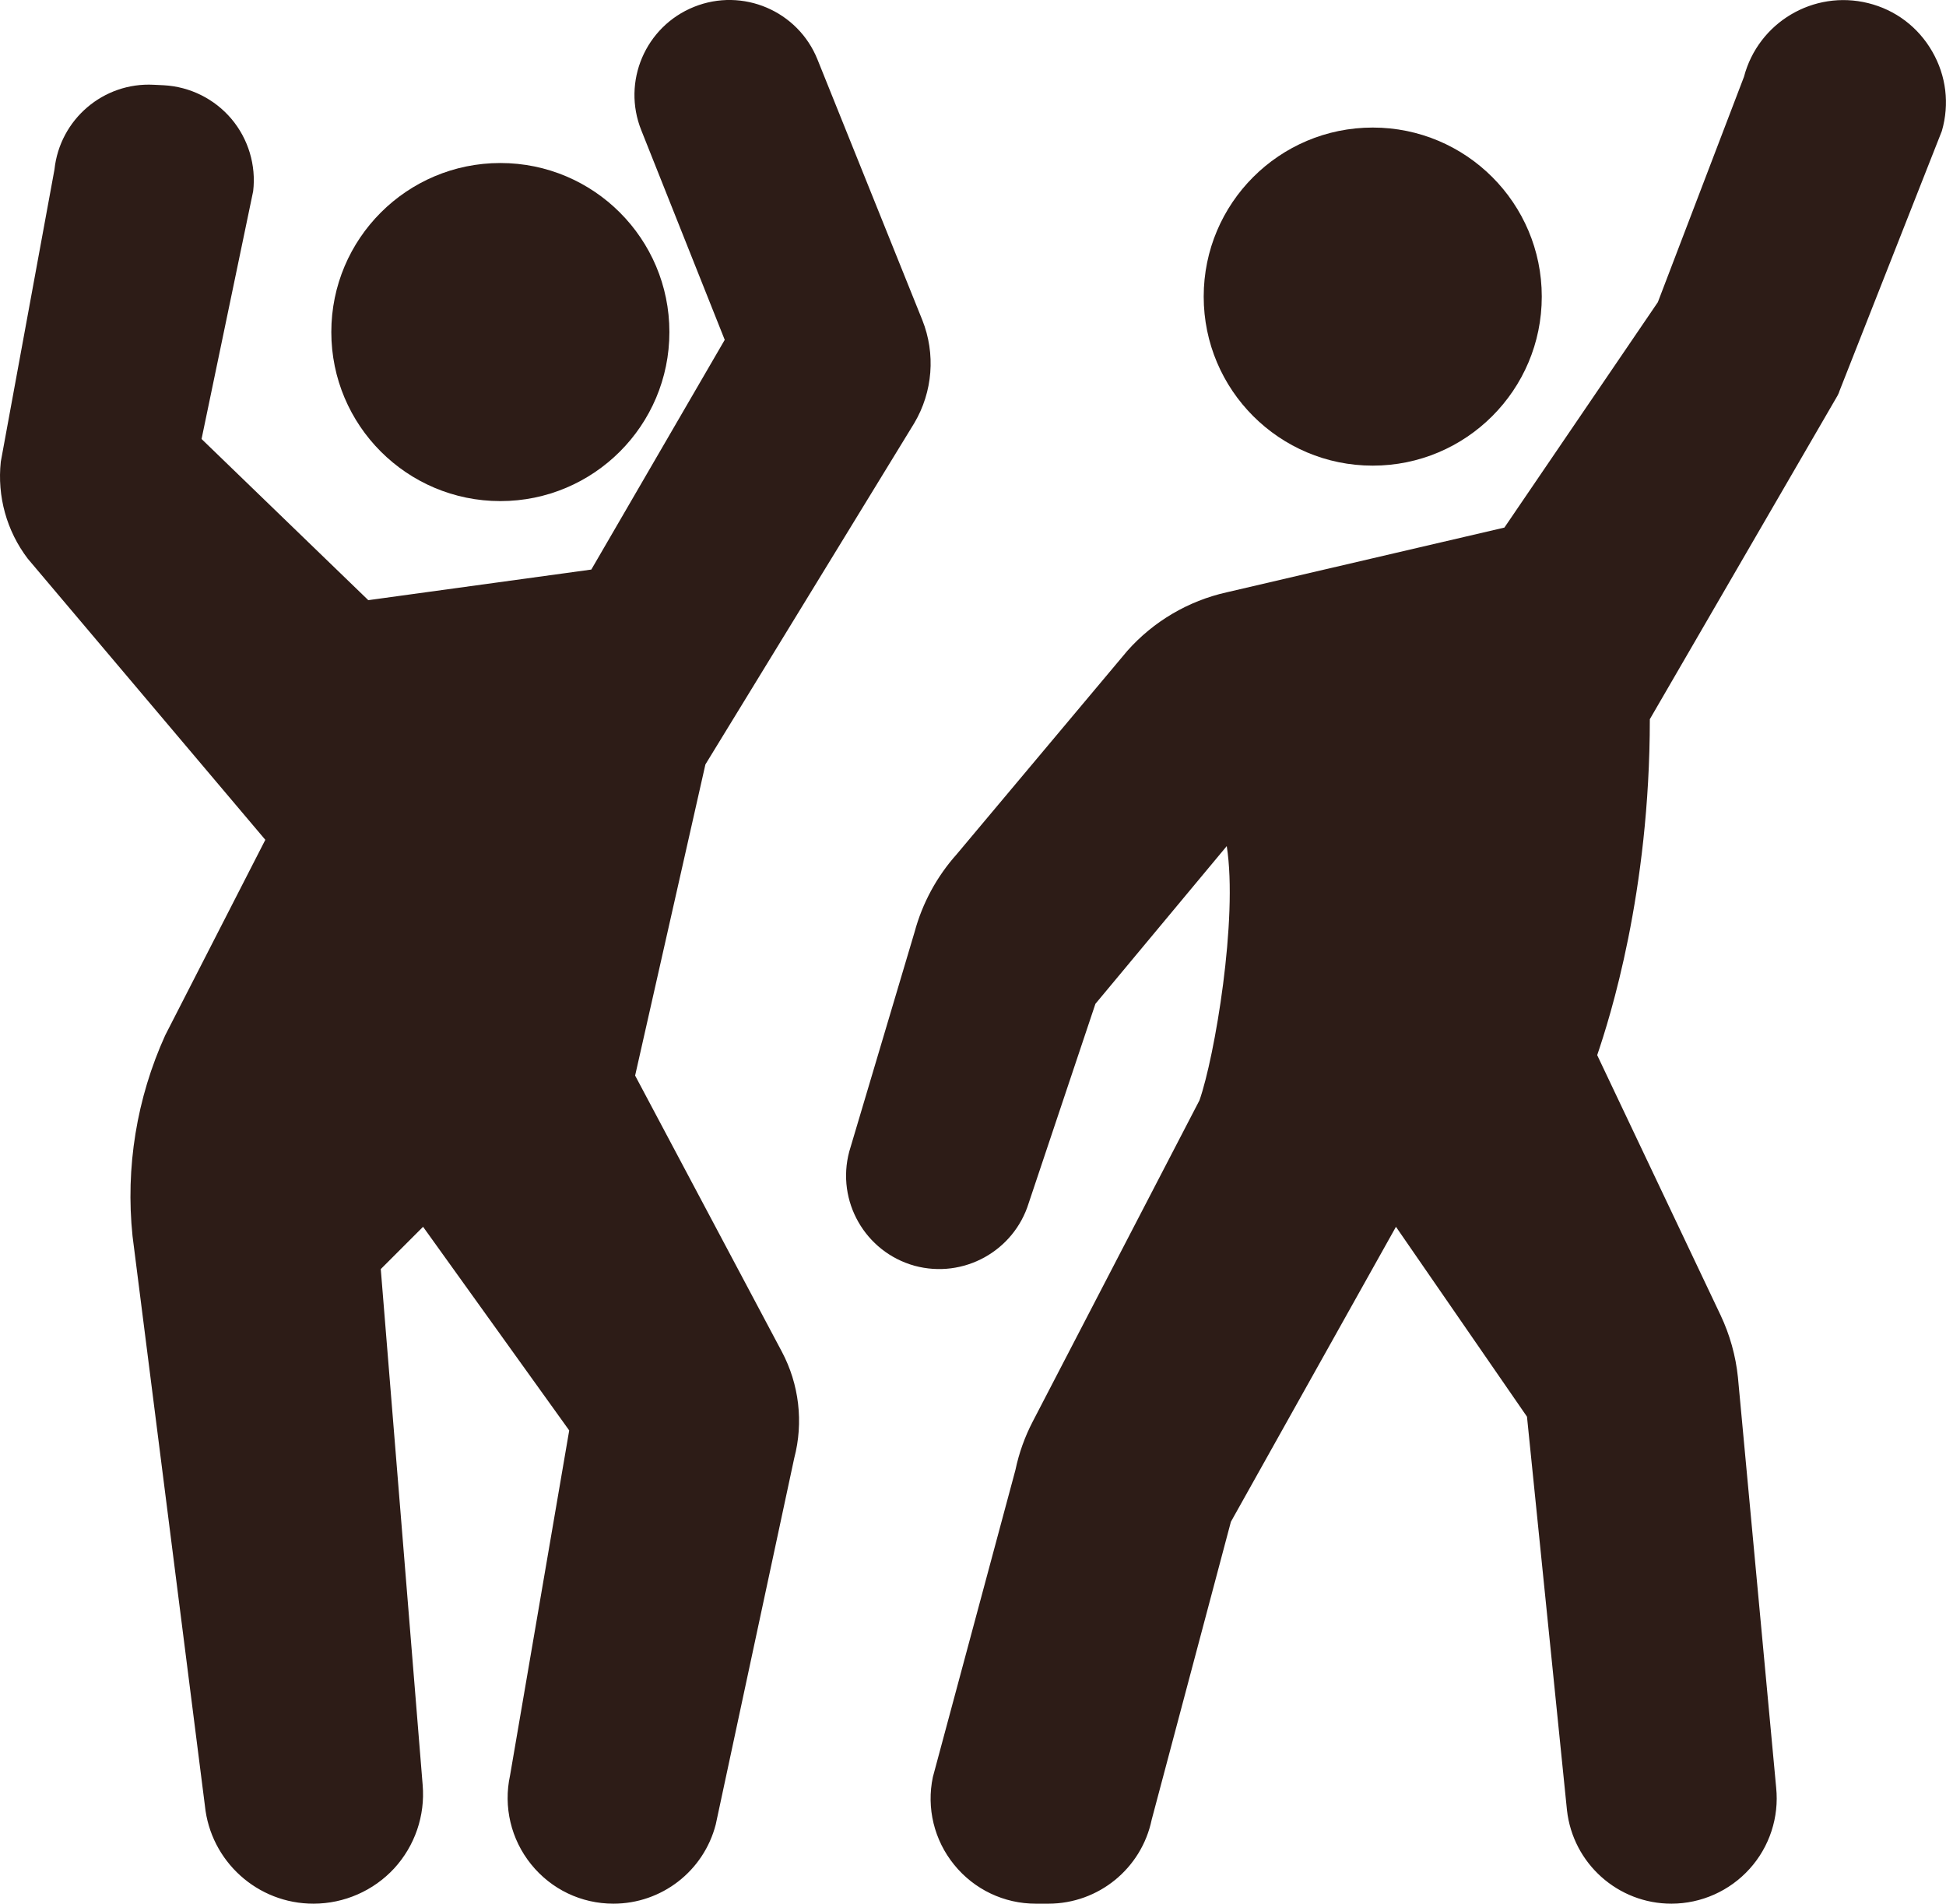 <svg xmlns="http://www.w3.org/2000/svg" xmlns:xlink="http://www.w3.org/1999/xlink" style="isolation:isolate" width="32.633" height="31.923" viewBox="397.551 764.722 24.475 23.942"><g><circle cx="403.844" cy="768.898" r="2.126" fill="#2D1C17" vector-effect="non-scaling-stroke"/><circle cx="414.816" cy="768.452" r="2.126" fill="#2D1C17" vector-effect="non-scaling-stroke"/><path fill="#2D1C17" d="M 405.266 788.664 C 404.862 788.664 404.485 788.484 404.231 788.169 C 403.978 787.856 403.88 787.445 403.966 787.051 L 404.71 782.712 L 402.872 780.151 L 402.34 780.683 L 402.867 787.173 C 402.899 787.557 402.769 787.936 402.509 788.22 C 402.248 788.502 401.881 788.663 401.496 788.664 C 400.791 788.666 400.199 788.132 400.128 787.431 L 399.218 780.269 C 399.128 779.405 399.27 778.533 399.629 777.742 L 400.888 775.284 L 397.9 771.748 C 397.635 771.4 397.514 770.964 397.561 770.529 L 398.236 766.854 C 398.303 766.223 398.852 765.754 399.485 765.788 L 399.611 765.794 C 399.941 765.812 400.248 765.965 400.461 766.216 C 400.674 766.468 400.774 766.8 400.735 767.127 L 400.086 770.243 L 402.183 772.27 L 404.988 771.885 L 406.666 768.996 L 405.617 766.361 C 405.371 765.749 405.668 765.054 406.28 764.808 C 406.892 764.562 407.588 764.859 407.833 765.471 L 409.151 768.747 C 409.32 769.171 409.283 769.65 409.05 770.043 L 406.423 774.336 L 405.539 778.249 L 407.383 781.719 C 407.602 782.13 407.659 782.61 407.54 783.061 L 406.553 787.668 C 406.401 788.255 405.872 788.664 405.266 788.664 Z M 410.739 788.664 L 410.579 788.664 C 410.18 788.665 409.803 788.485 409.552 788.175 C 409.3 787.866 409.201 787.46 409.284 787.07 L 410.322 783.21 C 410.367 782.995 410.441 782.79 410.541 782.598 L 412.637 778.56 C 412.828 778.015 413.123 776.28 412.98 775.363 L 411.328 777.347 L 410.49 779.85 C 410.303 780.458 409.667 780.808 409.053 780.641 C 408.432 780.468 408.066 779.828 408.232 779.205 L 409.054 776.443 C 409.152 776.08 409.333 775.746 409.584 775.465 L 411.729 772.908 C 412.058 772.537 412.496 772.279 412.98 772.171 L 416.472 771.357 L 418.402 768.522 L 419.485 765.688 C 419.665 765.004 420.36 764.591 421.047 764.761 C 421.39 764.846 421.675 765.061 421.852 765.368 C 422.029 765.674 422.072 766.03 421.974 766.369 L 420.688 769.635 C 420.682 769.656 420.673 769.677 420.662 769.697 L 418.301 773.767 C 418.301 775.95 417.796 777.531 417.639 777.992 L 419.191 781.263 C 419.307 781.509 419.381 781.772 419.409 782.043 L 419.89 787.205 C 419.928 787.577 419.807 787.948 419.556 788.226 C 419.305 788.504 418.949 788.663 418.574 788.664 C 417.901 788.665 417.334 788.159 417.259 787.489 L 416.756 782.539 L 415.108 780.151 L 413.032 783.861 L 412.036 787.607 C 411.908 788.222 411.367 788.663 410.739 788.664 Z"/></g></svg>